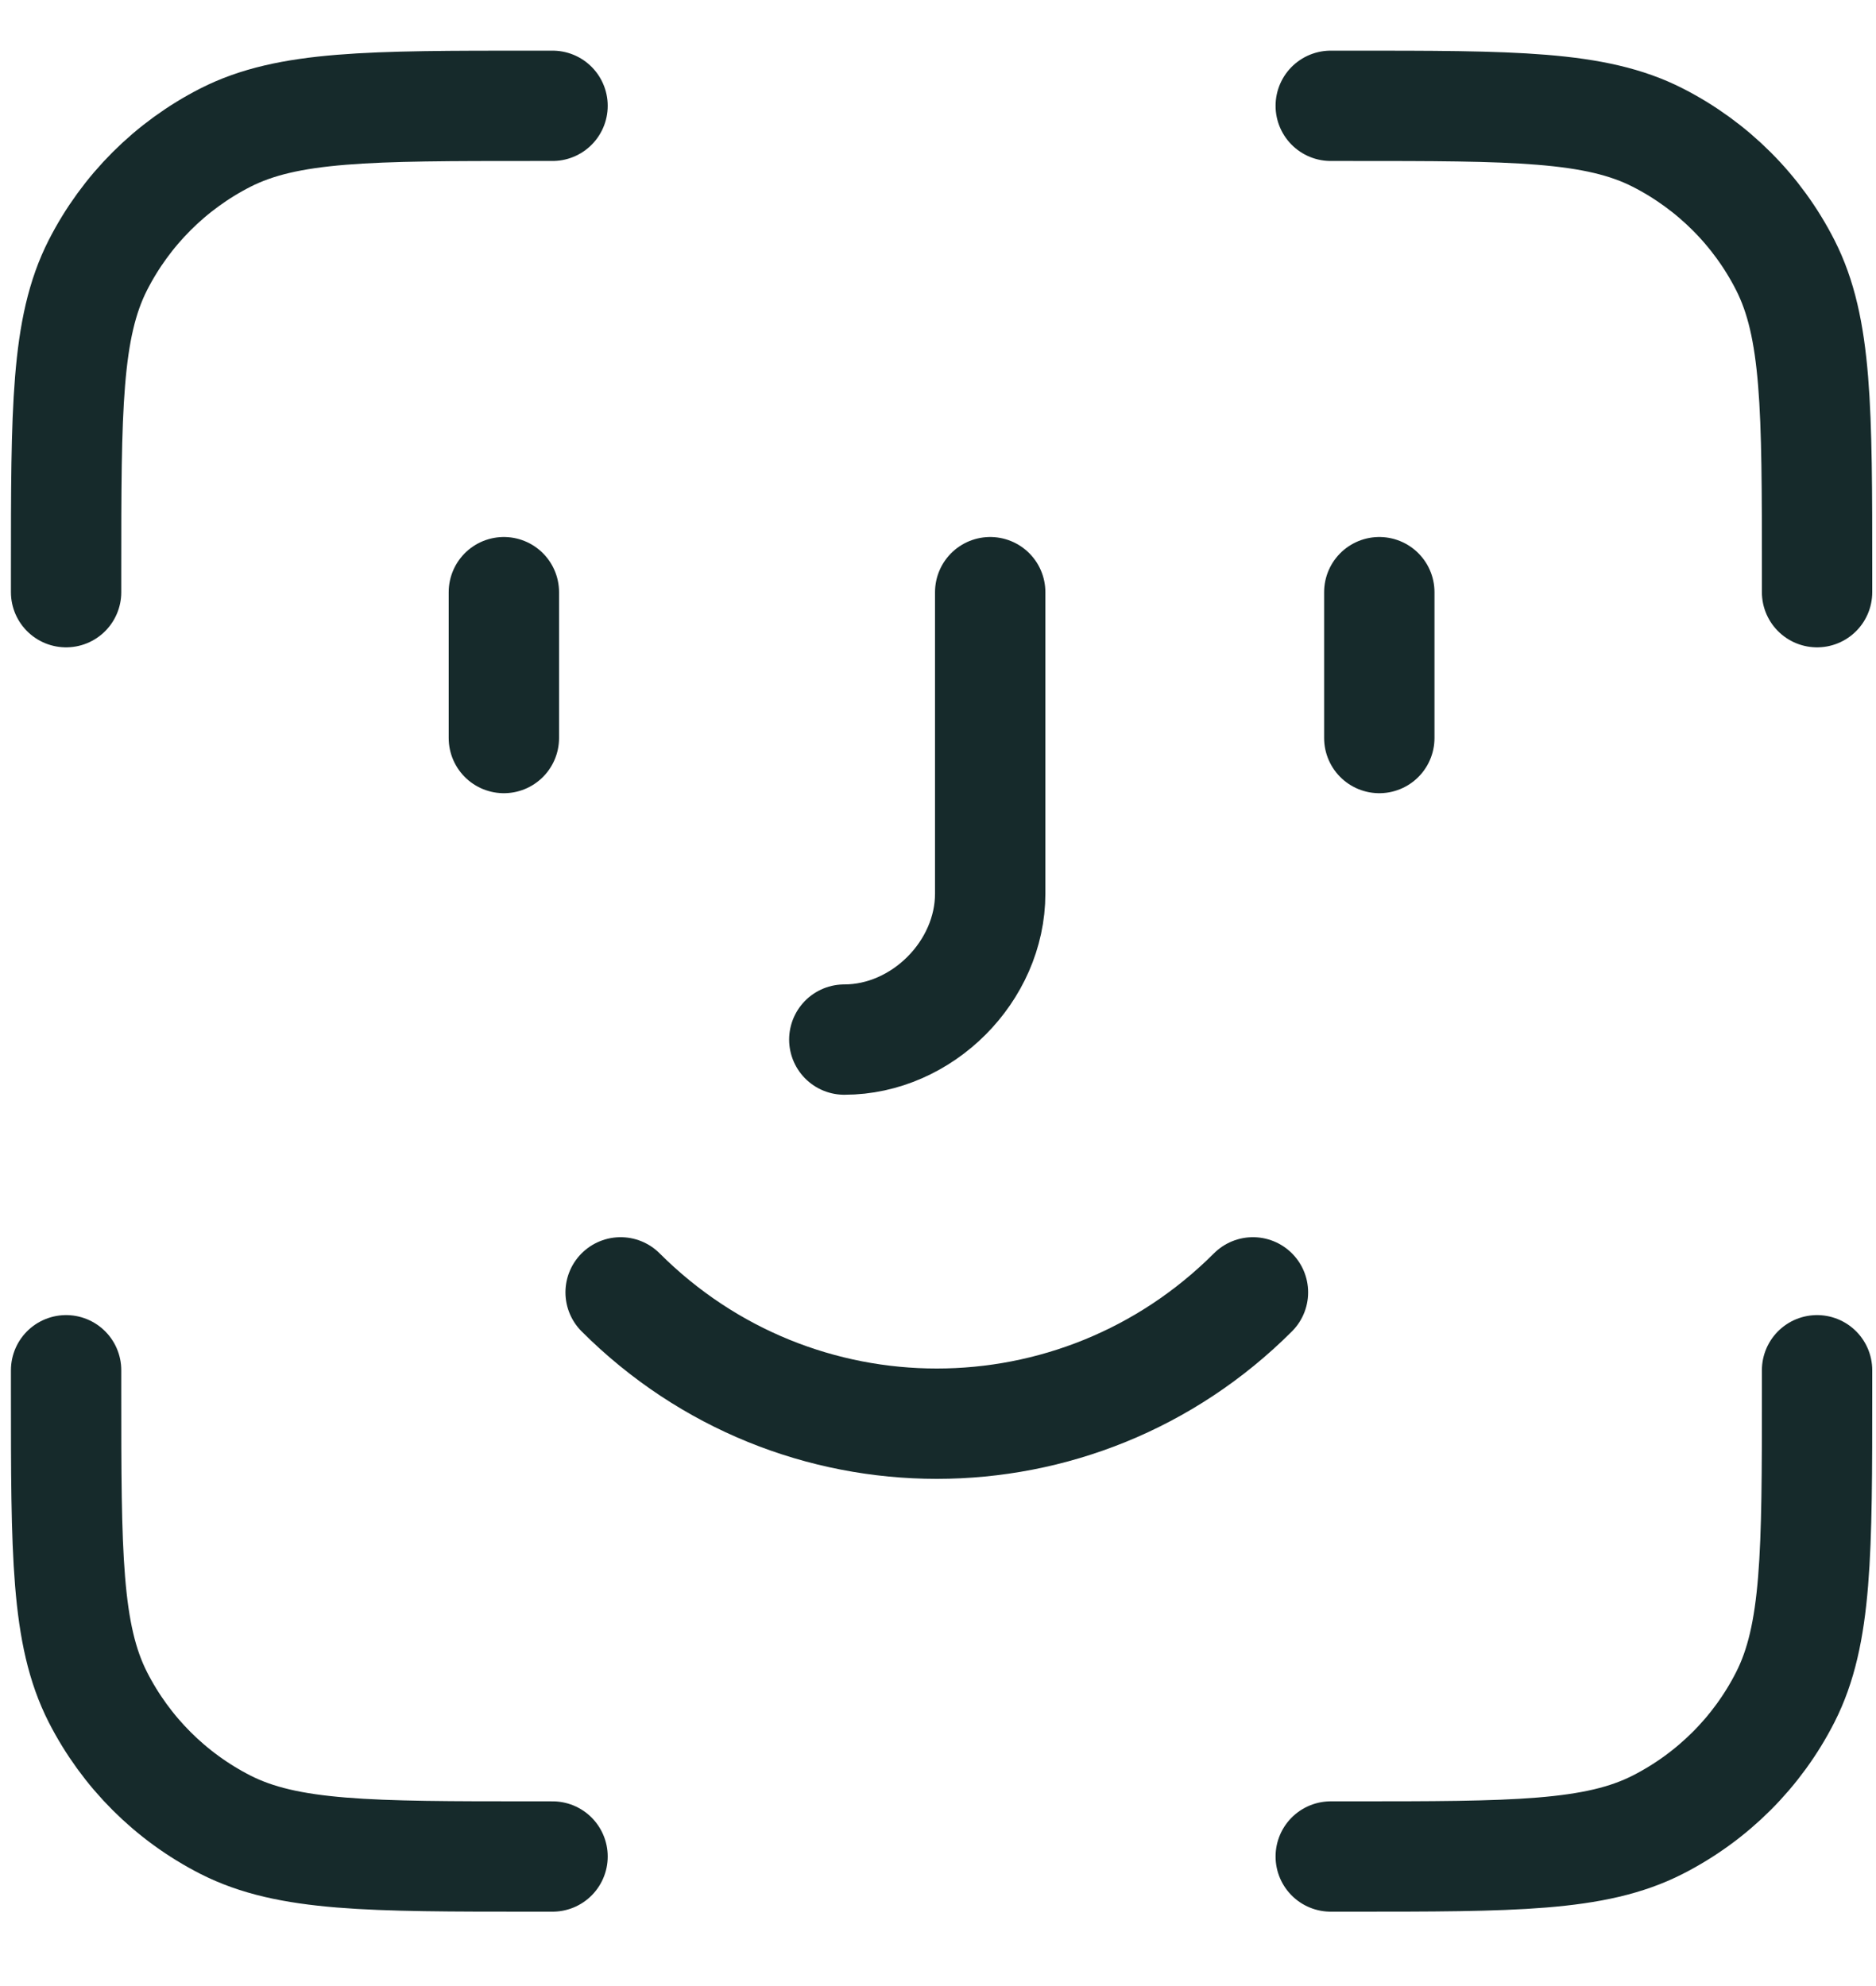<svg width="17" height="18" viewBox="0 0 17 18" fill="none" xmlns="http://www.w3.org/2000/svg">
<path d="M5.007 0.959H4.83C3.349 0.959 2.609 0.959 2.043 1.247C1.545 1.501 1.141 1.905 0.887 2.403C0.599 2.969 0.599 3.709 0.599 5.19V5.367M5.007 16.826H4.83C3.349 16.826 2.609 16.826 2.043 16.538C1.545 16.284 1.141 15.88 0.887 15.382C0.599 14.816 0.599 14.076 0.599 12.595V12.419M16.466 5.367V5.19C16.466 3.709 16.466 2.969 16.178 2.403C15.925 1.905 15.52 1.501 15.022 1.247C14.457 0.959 13.716 0.959 12.235 0.959H12.059M16.466 12.419V12.595C16.466 14.076 16.466 14.816 16.178 15.382C15.925 15.88 15.52 16.284 15.022 16.538C14.457 16.826 13.716 16.826 12.235 16.826H12.059M4.566 5.367V6.689M12.499 5.367V6.689M7.651 9.422C8.356 9.422 8.973 8.805 8.973 8.099V5.367M11.354 11.713C9.767 13.3 7.211 13.3 5.624 11.713" stroke="#162a2b" stroke-linecap="round" stroke-linejoin="round"/>
</svg>
